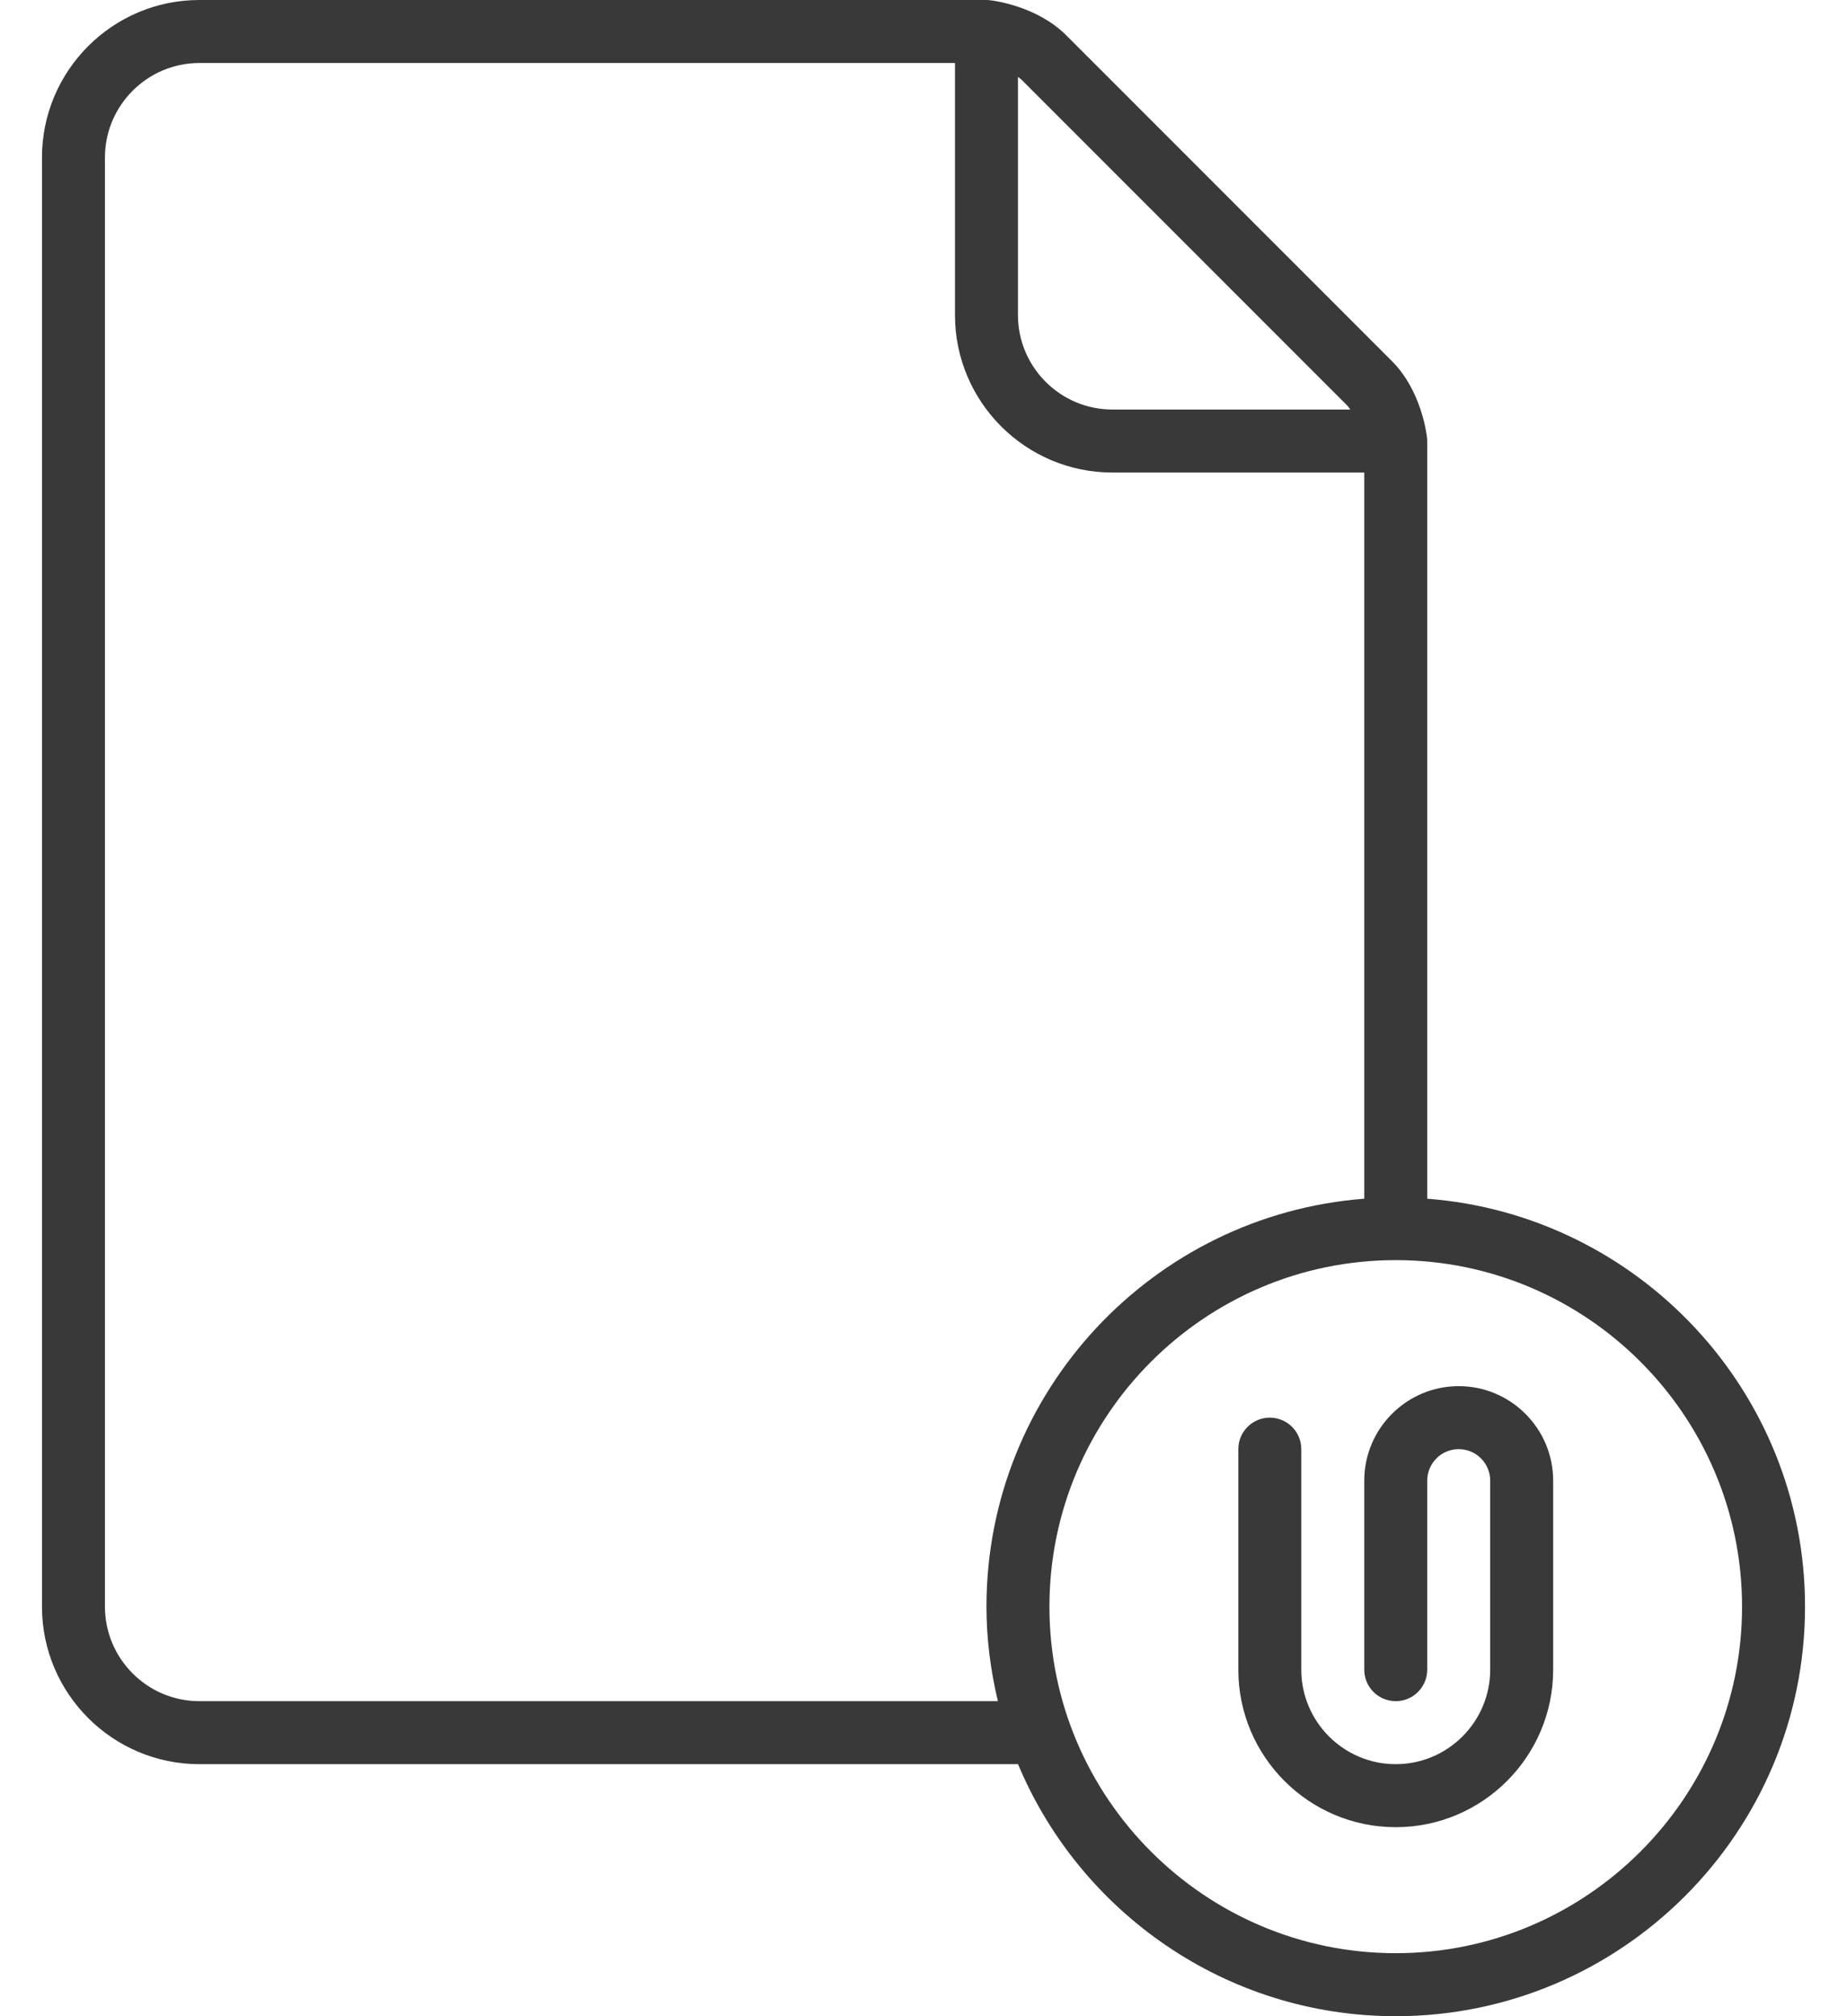 <svg width="22" height="24" viewBox="0 0 22 24" fill="none" xmlns="http://www.w3.org/2000/svg"><path d="M17 14.269V5.25C17 5.236 16.999 5.221 16.997 5.208C16.991 5.151 16.925 4.644 16.58 4.299L12.701 0.421C12.356 0.076 11.849 0.009 11.793 0.003C11.778 0.001 11.764 0 11.75 0H2.375C1.341 0 0.5 0.841 0.5 1.875V19.125C0.5 20.159 1.341 21 2.375 21H12.125C12.125 21 12.126 21 12.126 21C12.862 22.759 14.601 24 16.625 24C19.313 24 21.5 21.813 21.5 19.125C21.5 16.564 19.513 14.461 17 14.269ZM16.049 4.829C16.062 4.843 16.072 4.86 16.084 4.875H13.25C12.63 4.875 12.125 4.37 12.125 3.75V0.916C12.14 0.928 12.157 0.938 12.17 0.951L16.049 4.829ZM2.375 20.25C1.755 20.25 1.25 19.745 1.25 19.125V1.875C1.25 1.255 1.755 0.75 2.375 0.75H11.375V3.75C11.375 4.784 12.216 5.625 13.25 5.625H16.25V14.269C13.737 14.461 11.75 16.564 11.75 19.125C11.75 19.513 11.8 19.888 11.886 20.25H2.375ZM16.625 23.25C14.351 23.25 12.5 21.399 12.5 19.125C12.5 16.851 14.351 15 16.625 15C18.899 15 20.75 16.851 20.75 19.125C20.75 21.399 18.899 23.25 16.625 23.25Z" fill="#39393A"/><path d="M17.375 16.5C16.755 16.5 16.25 17.005 16.25 17.625V19.875C16.25 20.082 16.418 20.25 16.625 20.25C16.832 20.25 17 20.082 17 19.875V17.625C17 17.418 17.168 17.25 17.375 17.25C17.582 17.25 17.75 17.418 17.75 17.625V19.875C17.75 20.495 17.245 21 16.625 21C16.005 21 15.5 20.495 15.5 19.875V17.25C15.5 17.043 15.332 16.875 15.125 16.875C14.918 16.875 14.75 17.043 14.75 17.25V19.875C14.75 20.909 15.591 21.75 16.625 21.75C17.659 21.75 18.5 20.909 18.5 19.875V17.625C18.5 17.005 17.995 16.5 17.375 16.5Z" fill="#39393A"/></svg>